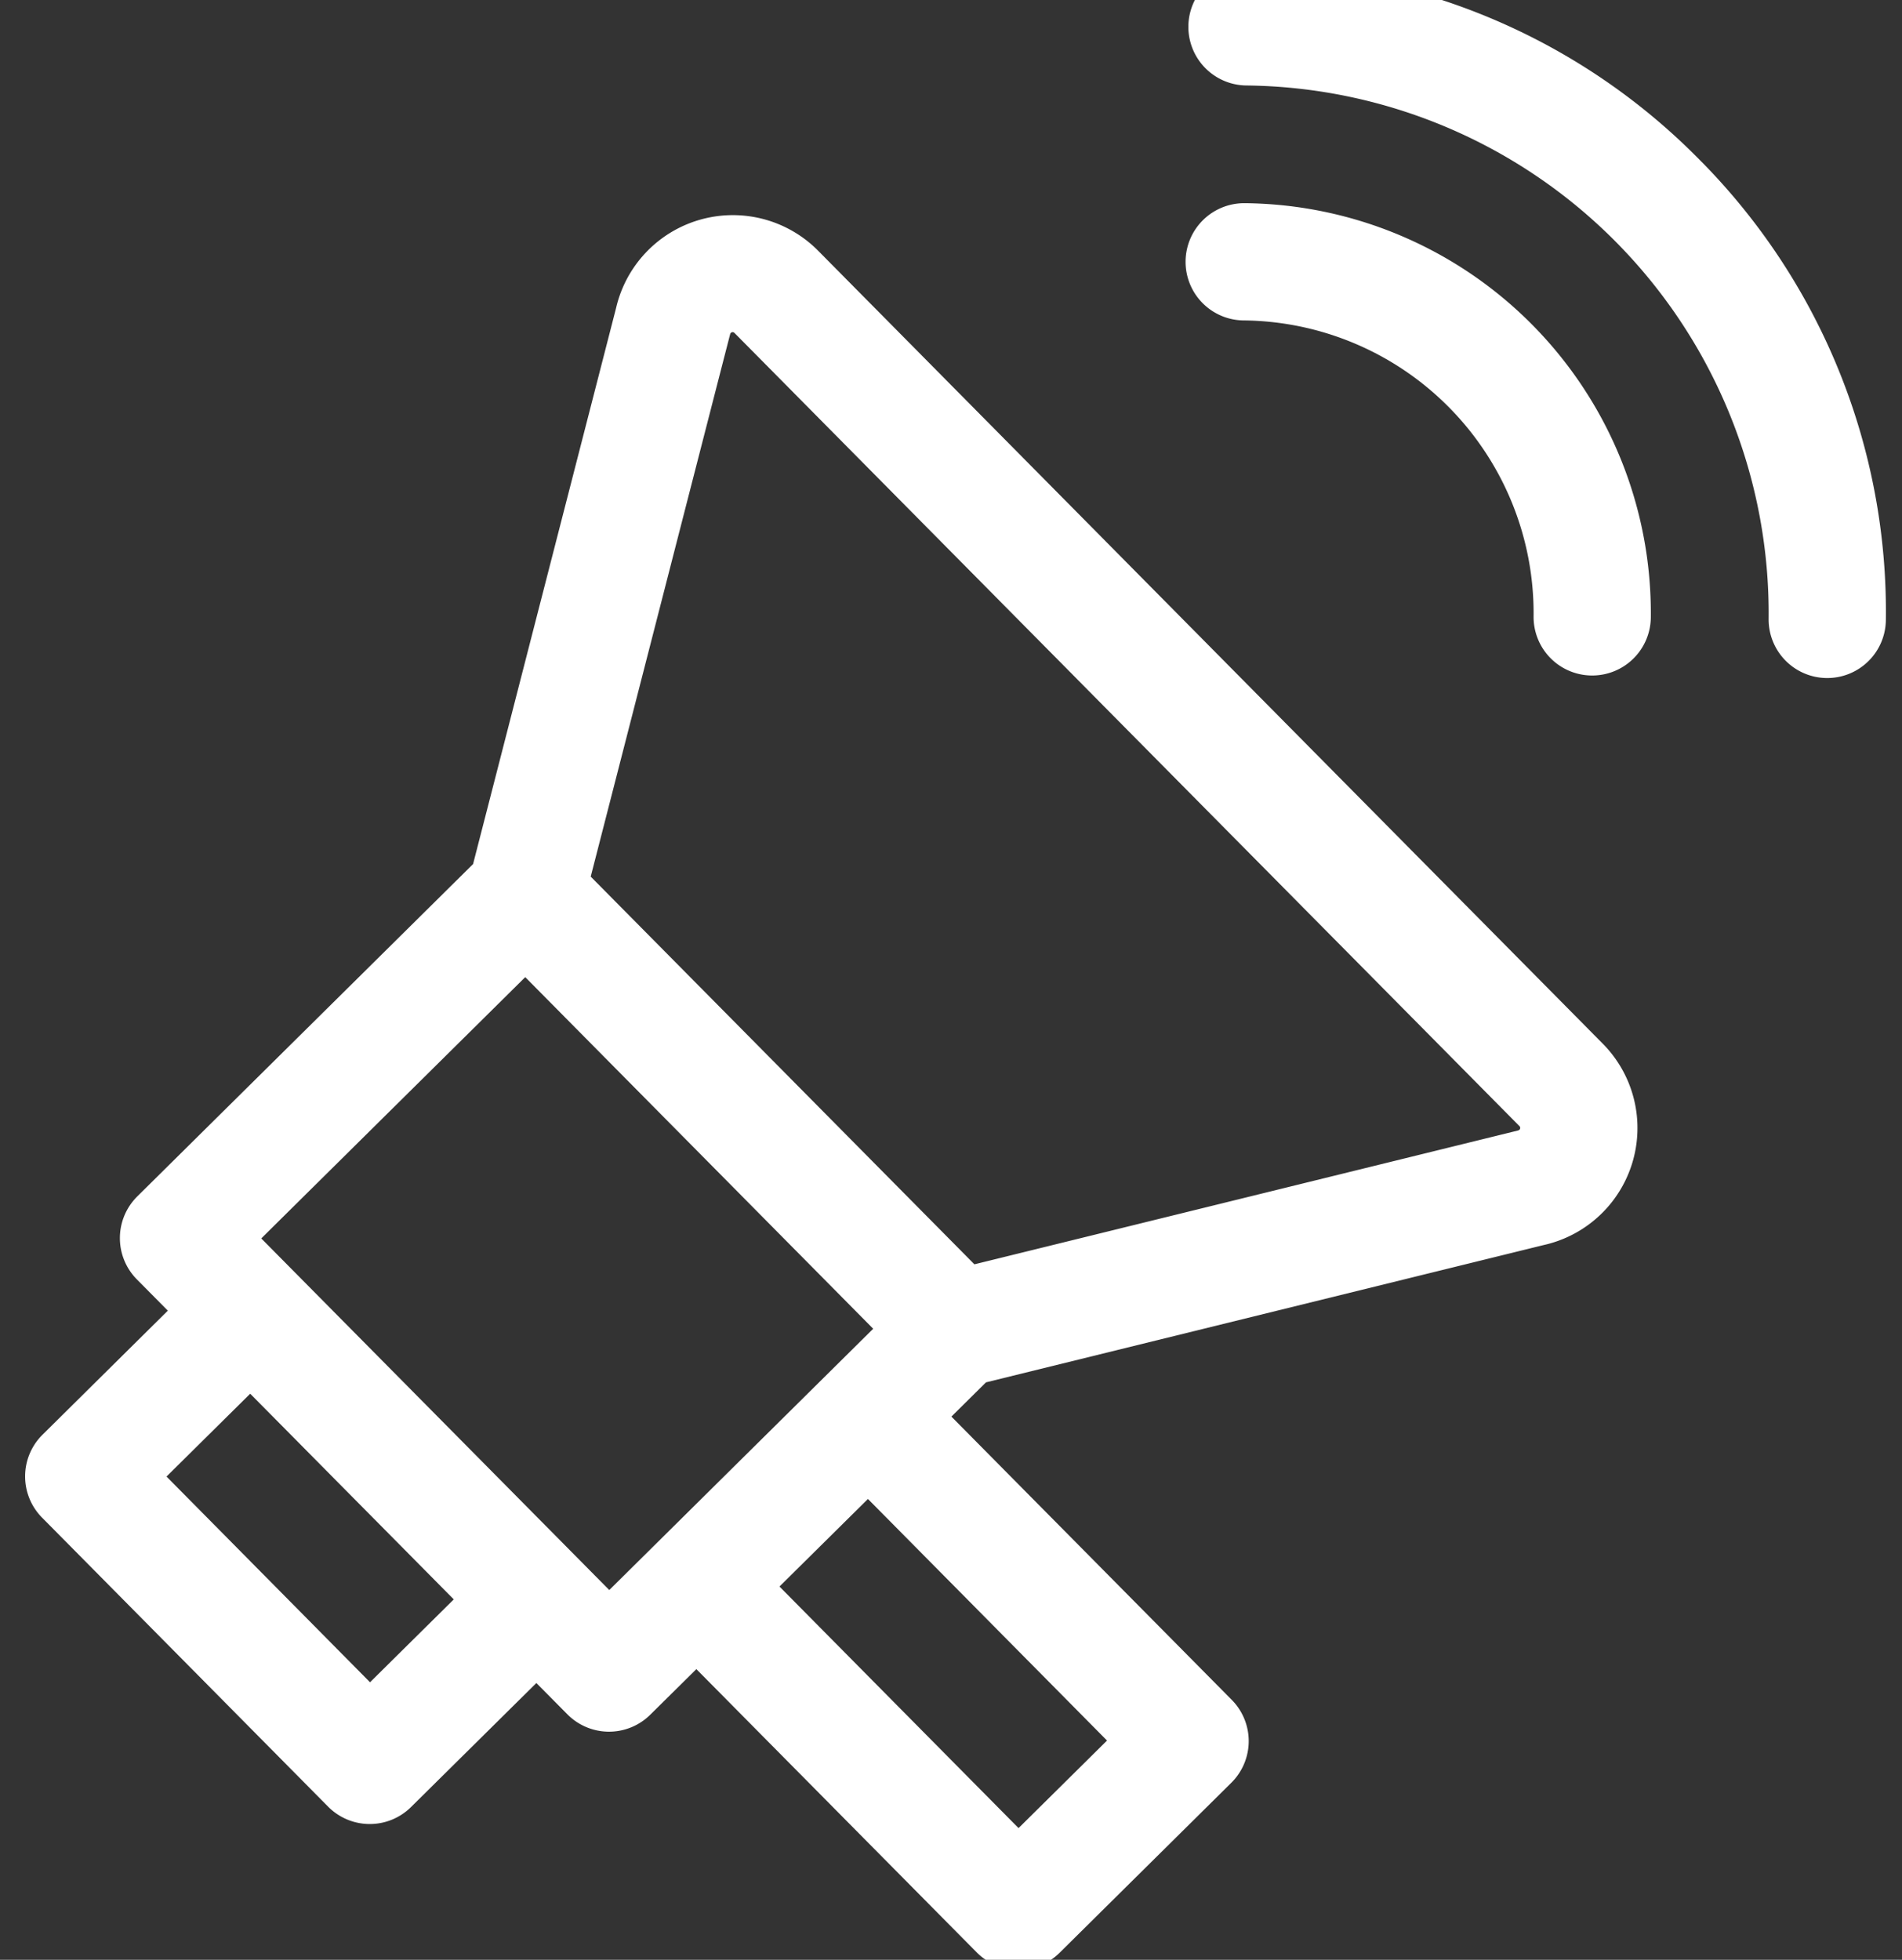 <svg xmlns="http://www.w3.org/2000/svg" xmlns:xlink="http://www.w3.org/1999/xlink" width="33" height="34" viewBox="0 0 33 34">
  <rect x="0" y="0" width="33" height="34" fill="#333333" stroke="none"/>
  <defs>
    <clipPath id="clip-path">
      <rect id="Retângulo_6" data-name="Retângulo 6" width="33" height="34" transform="translate(0.476 0.23)" fill="#fff"/>
    </clipPath>
  </defs>
  <g id="Grupo_12" data-name="Grupo 12" transform="translate(-0.476 -0.23)">
    <g id="Grupo_9" data-name="Grupo 9" transform="translate(0 0)">
      <g id="Grupo_8" data-name="Grupo 8" transform="translate(0 0)" clip-path="url(#clip-path)">
        <path id="Caminho_14" data-name="Caminho 14" d="M1034.183,655.9a2.08,2.08,0,0,0-3.5,1l-2.481,9.646-5.826,5.766a1.018,1.018,0,0,0-.008,1.439l.538.543-2.175,2.153a1.017,1.017,0,0,0-.007,1.438l4.963,5.014a1.017,1.017,0,0,0,1.438.007l2.175-2.152.538.543a1.017,1.017,0,0,0,1.438.007l.8-.791,4.864,4.914a1.017,1.017,0,0,0,1.438.007l2.98-2.95a1.017,1.017,0,0,0,.007-1.438l-4.864-4.914.6-.594,9.671-2.381a2.08,2.08,0,0,0,1.032-3.493Zm-7.769,24.841-3.531-3.569,1.452-1.437,3.532,3.568Zm-1.887-7.7,4.58-4.533,6.037,6.1-4.579,4.533Zm14.674,8.711-1.535,1.519-4.148-4.191,1.535-1.519Zm7.133-10.584-9.434,2.322-6.657-6.726c.007-.026,2.411-9.384,2.419-9.41a.044.044,0,0,1,.075-.022l13.619,13.76a.044.044,0,0,1-.022.075Zm0,0" transform="translate(-1019.518 -651.326)" fill="#fff"/>
        <path id="Caminho_15" data-name="Caminho 15" d="M1252.617,611.359a11.121,11.121,0,0,0-7.879-3.361,1.017,1.017,0,0,0-.021,2.034,9.158,9.158,0,0,1,9.061,9.253,1.017,1.017,0,0,0,1.007,1.027h.01a1.017,1.017,0,0,0,1.017-1.007,11.121,11.121,0,0,0-3.195-7.947Zm0,0" transform="translate(-1222.616 -608.319)" fill="#fff"/>
      </g>
    </g>
    <path id="Caminho_16" data-name="Caminho 16" d="M1244.265,653.1h-.011a1.017,1.017,0,0,0-.01,2.034,5.08,5.08,0,0,1,5.026,5.132,1.016,1.016,0,0,0,1.006,1.028h.011a1.017,1.017,0,0,0,1.017-1.006,7.114,7.114,0,0,0-7.039-7.188Zm0,0" transform="translate(-1222.186 -649.345)" fill="#fff"/>
  </g>
</svg>
